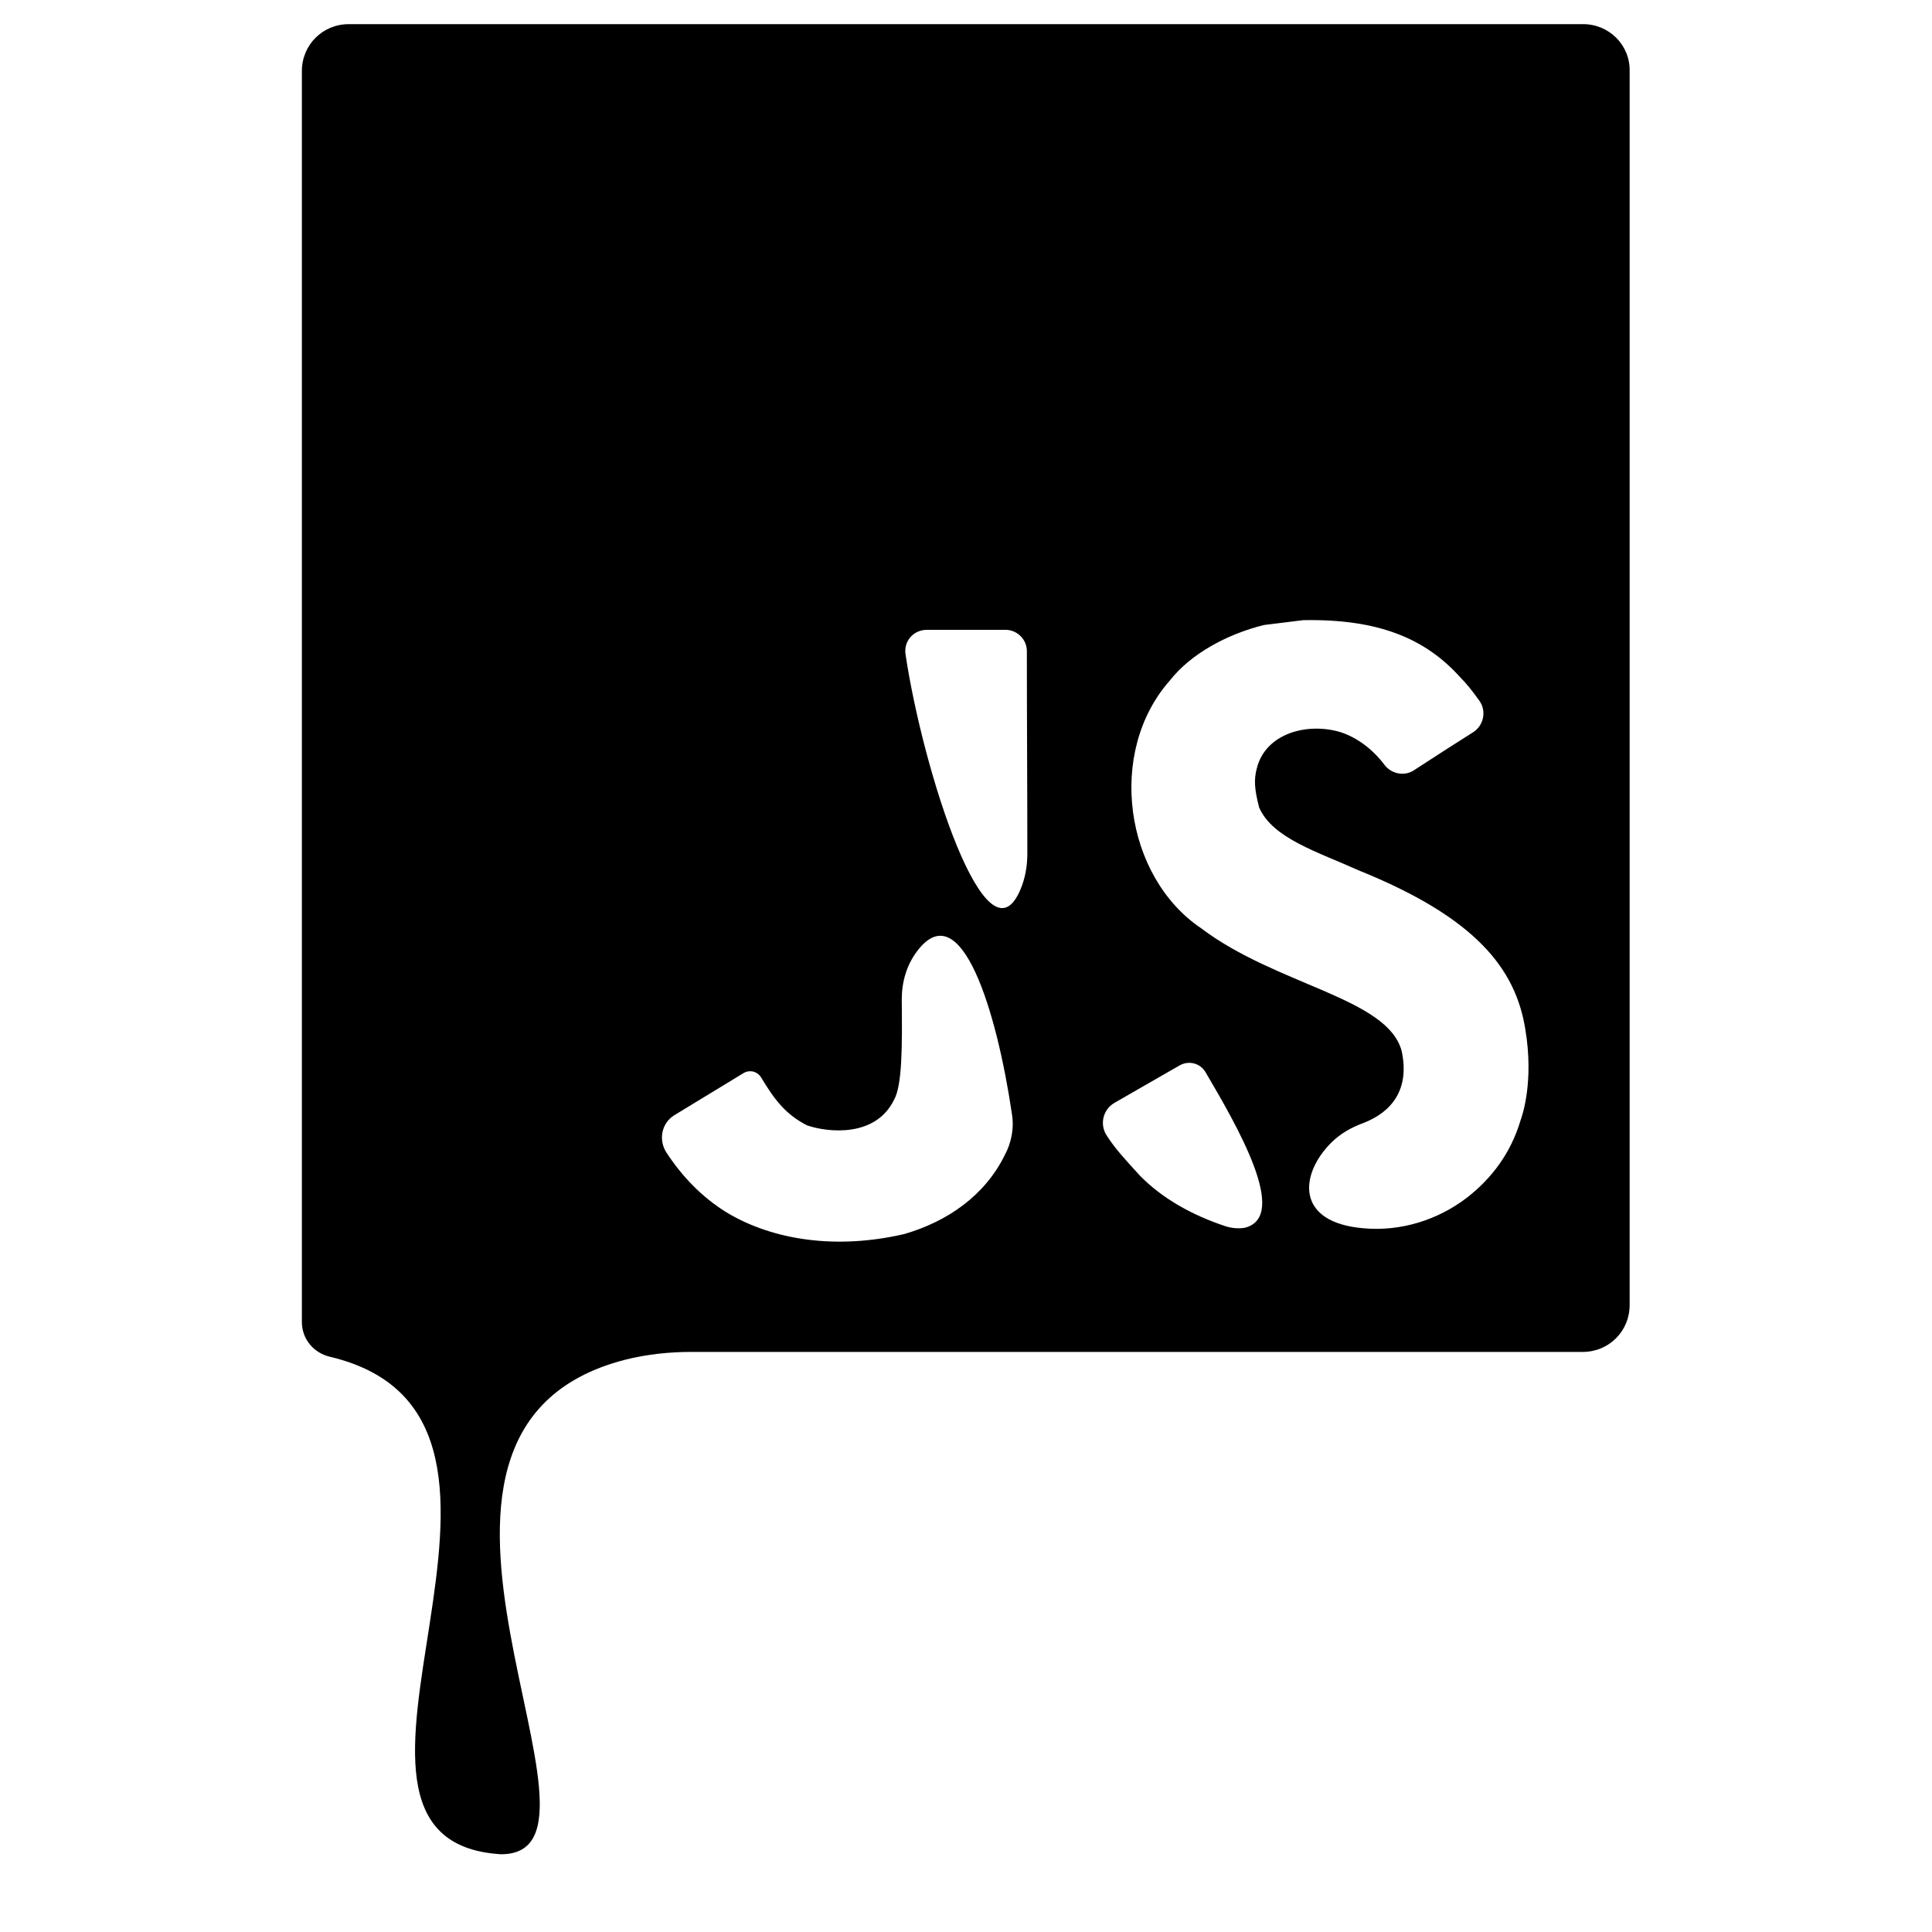 <?xml version="1.0" encoding="utf-8"?>
<!-- Generator: Adobe Illustrator 23.0.6, SVG Export Plug-In . SVG Version: 6.00 Build 0)  -->
<svg version="1.1"
	 id="svg4" xmlns:cc="http://creativecommons.org/ns#" xmlns:dc="http://purl.org/dc/elements/1.1/" xmlns:inkscape="http://www.inkscape.org/namespaces/inkscape" xmlns:rdf="http://www.w3.org/1999/02/22-rdf-syntax-ns#" xmlns:sodipodi="http://sodipodi.sourceforge.net/DTD/sodipodi-0.dtd" xmlns:svg="http://www.w3.org/2000/svg"
	 xmlns="http://www.w3.org/2000/svg" xmlns:xlink="http://www.w3.org/1999/xlink" x="0px" y="0px" viewBox="0 0 400 400"
	 style="enable-background:new 0 0 400 400;" xml:space="preserve">
<path d="M327.8,5H72.2c-5.4,0-9.7,4.3-9.7,9.7l0,259c0,3.5,2.4,6.4,5.8,7.2c54,12.8-10.7,100.2,35.4,103
	C132,384,72,296.2,129.5,281.5c4.4-1.1,9-1.6,13.6-1.6h184.6c5.4,0,9.7-4.3,9.7-9.7V14.7C337.5,9.3,333.1,5,327.8,5z M208,239.2
	L208,239.2c-4.1,8.3-11.8,13.7-20.8,16.3c-13.8,3.2-27,1.4-36.8-4.5c-5-3.1-9.2-7.4-12.5-12.5c-1.6-2.6-0.9-6,1.7-7.6l14.3-8.7
	c1.3-0.8,2.9-0.4,3.7,0.9c0,0,0,0,0,0c2.7,4.5,5,7.6,9.5,9.9c4.4,1.5,14.2,2.5,18-5.3c1.7-3,1.7-11,1.6-20.8c0-3.6,1-7.1,3.2-10
	c9.1-12,16.5,12.6,19.6,33.7C210,233.6,209.4,236.6,208,239.2z M191.9,130.4h16.3c2.4,0,4.4,2,4.4,4.4c0,14.2,0.1,28.1,0.1,41.9
	c0,2.5-0.4,5-1.4,7.4c-7,16.8-20.2-24.5-23.8-48.5C187,132.8,189.1,130.4,191.9,130.4z M253.8,253.9c-7-2.3-13.2-5.8-17.8-10.5
	c-2.9-3.2-5-5.4-6.8-8.2c-1.6-2.3-0.9-5.5,1.6-6.9c5.7-3.3,7.5-4.3,13.4-7.7c1.9-1.1,4.3-0.5,5.4,1.4c6.4,10.9,17.5,29.9,8.1,32.2
	C256.4,254.4,255.1,254.3,253.8,253.9z M314.8,232c-2,6.7-5.9,11.9-11,15.9c-6.1,4.7-13.8,7.1-21.5,6.4
	c-14.2-1.2-13.2-11.2-6.7-17.7c1.9-1.9,4.2-3.2,6.7-4.1c5.9-2.3,9.6-7,7.9-14.9c-2.9-11-25.9-13.6-41.5-25.4
	c-15.9-10.7-19.6-36.5-6.5-51.3c4.3-5.5,11.8-9.6,19.5-11.5l8.1-1c15.6-0.3,25.3,3.8,32.5,11.8c1.3,1.3,2.5,2.8,4,4.9
	c1.5,2.1,0.9,5.1-1.3,6.5c-4.1,2.6-6,3.8-12.3,7.9c-2,1.3-4.7,0.7-6.1-1.2c-2.5-3.3-5.7-5.6-9-6.7c-6.9-2.1-15.6,0.2-17.4,7.5
	c-0.6,2.3-0.5,4.3,0.5,8.1c2.8,6.4,12.2,9.2,20.6,13c24.3,9.8,32.5,20.4,34.5,32.9C317.6,223.9,315.2,230.9,314.8,232z"/>
</svg>
